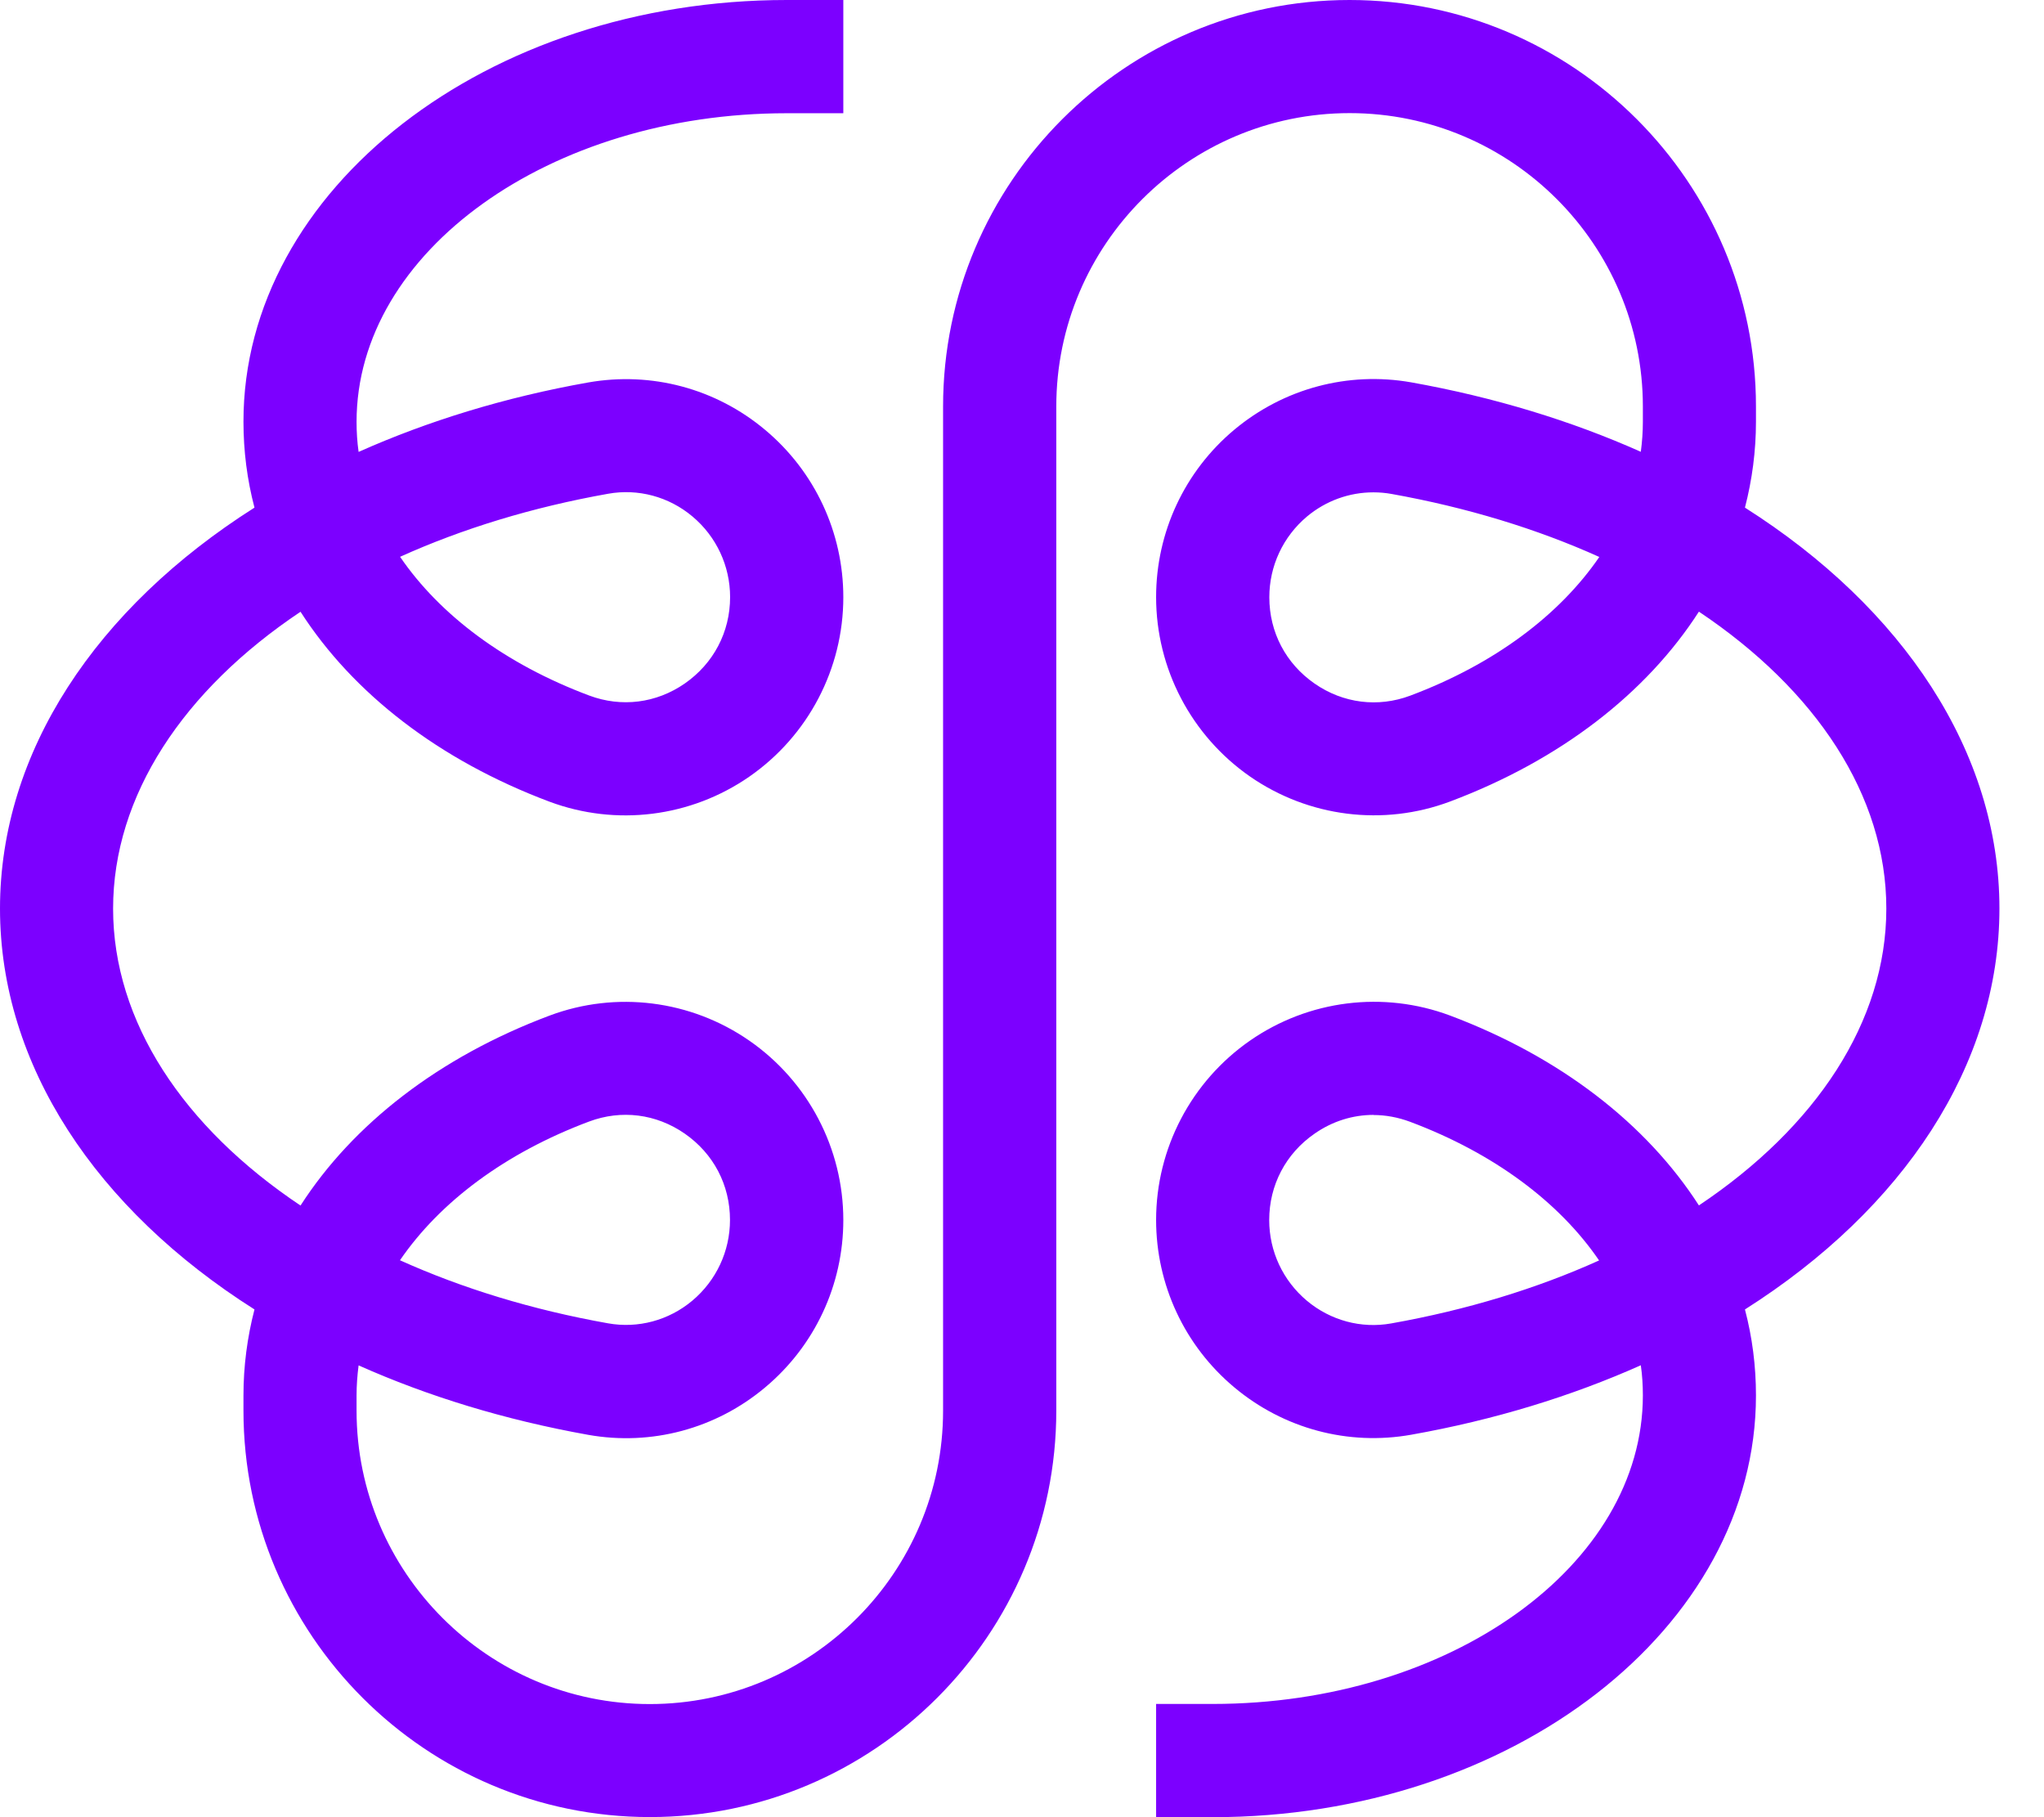<svg width="36" height="32" viewBox="0 0 36 32" fill="none" xmlns="http://www.w3.org/2000/svg">
<path d="M21.358 32H20.362V30.006H21.358C25.536 30.006 28.935 27.568 28.935 24.573C28.935 24.394 28.924 24.217 28.899 24.042C27.68 24.586 26.32 25.005 24.855 25.265C23.744 25.463 22.608 25.159 21.738 24.43C20.863 23.698 20.362 22.623 20.362 21.483C20.362 20.223 20.981 19.043 22.017 18.324C23.05 17.608 24.365 17.445 25.538 17.883C27.485 18.614 29 19.794 29.922 21.227C31.985 19.848 33.223 17.989 33.223 15.999C33.223 14.009 31.985 12.15 29.922 10.771C29 12.204 27.485 13.384 25.538 14.115C24.365 14.555 23.05 14.39 22.017 13.675C20.981 12.955 20.362 11.775 20.362 10.515C20.362 9.375 20.863 8.3 21.738 7.568C22.608 6.841 23.742 6.537 24.855 6.733C26.32 6.995 27.68 7.412 28.899 7.956C28.922 7.781 28.935 7.604 28.935 7.426V7.158C28.935 4.311 26.618 1.992 23.771 1.992C20.923 1.992 18.604 4.309 18.604 7.158V24.84C18.604 28.787 15.393 31.998 11.446 31.998C7.499 31.998 4.288 28.787 4.288 24.84V24.573C4.288 24.057 4.355 23.55 4.482 23.059C1.696 21.294 0 18.758 0 15.999C0 13.24 1.696 10.706 4.482 8.939C4.353 8.448 4.288 7.943 4.288 7.426C4.286 3.332 8.579 0 13.857 0H14.853V1.994H13.857C9.679 1.994 6.28 4.432 6.28 7.428C6.28 7.606 6.291 7.783 6.316 7.958C7.535 7.414 8.895 6.995 10.36 6.735C11.473 6.539 12.607 6.841 13.476 7.57C14.351 8.302 14.853 9.377 14.853 10.517C14.853 11.777 14.234 12.957 13.198 13.676C12.165 14.392 10.85 14.555 9.677 14.117C7.729 13.386 6.214 12.206 5.293 10.773C3.23 12.152 1.992 14.011 1.992 16.001C1.992 17.991 3.23 19.85 5.293 21.229C6.214 19.798 7.729 18.616 9.677 17.885C10.85 17.445 12.165 17.61 13.198 18.326C14.234 19.045 14.853 20.225 14.853 21.485C14.853 22.625 14.351 23.7 13.476 24.432C12.607 25.161 11.473 25.465 10.36 25.267C8.895 25.005 7.535 24.588 6.316 24.044C6.293 24.219 6.28 24.396 6.28 24.574V24.842C6.28 27.689 8.597 30.008 11.444 30.008C14.292 30.008 16.61 27.691 16.61 24.842V7.158C16.61 3.211 19.821 0 23.769 0C27.716 0 30.927 3.211 30.927 7.158V7.426C30.927 7.941 30.86 8.448 30.733 8.939C33.517 10.706 35.215 13.242 35.215 15.999C35.215 18.756 33.519 21.292 30.733 23.059C30.862 23.55 30.927 24.055 30.927 24.573C30.927 28.668 26.634 32 21.358 32ZM24.192 19.633C23.826 19.633 23.467 19.744 23.152 19.964C22.646 20.314 22.354 20.869 22.354 21.485C22.354 22.035 22.596 22.552 23.017 22.905C23.432 23.253 23.974 23.4 24.503 23.305C25.841 23.067 27.074 22.688 28.164 22.196C27.464 21.171 26.313 20.308 24.834 19.754C24.622 19.675 24.405 19.635 24.188 19.635L24.192 19.633ZM7.047 22.194C8.139 22.686 9.371 23.065 10.708 23.303C11.238 23.398 11.779 23.252 12.194 22.904C12.615 22.55 12.857 22.033 12.857 21.483C12.857 20.867 12.567 20.314 12.059 19.962C11.557 19.614 10.944 19.537 10.375 19.75C8.896 20.304 7.747 21.167 7.045 22.192L7.047 22.194ZM7.047 9.806C7.747 10.831 8.898 11.694 10.377 12.248C10.946 12.461 11.559 12.384 12.061 12.036C12.567 11.684 12.859 11.131 12.859 10.515C12.859 9.966 12.617 9.448 12.196 9.095C11.781 8.746 11.238 8.6 10.71 8.695C9.371 8.933 8.139 9.312 7.049 9.804L7.047 9.806ZM24.188 8.67C23.765 8.67 23.352 8.818 23.019 9.096C22.598 9.45 22.356 9.967 22.356 10.517C22.356 11.133 22.646 11.686 23.154 12.038C23.655 12.386 24.271 12.463 24.838 12.25C26.316 11.696 27.466 10.833 28.168 9.808C27.076 9.316 25.843 8.937 24.507 8.698C24.401 8.679 24.296 8.67 24.19 8.67H24.188Z" fill="#7C00FF"/>
</svg>
